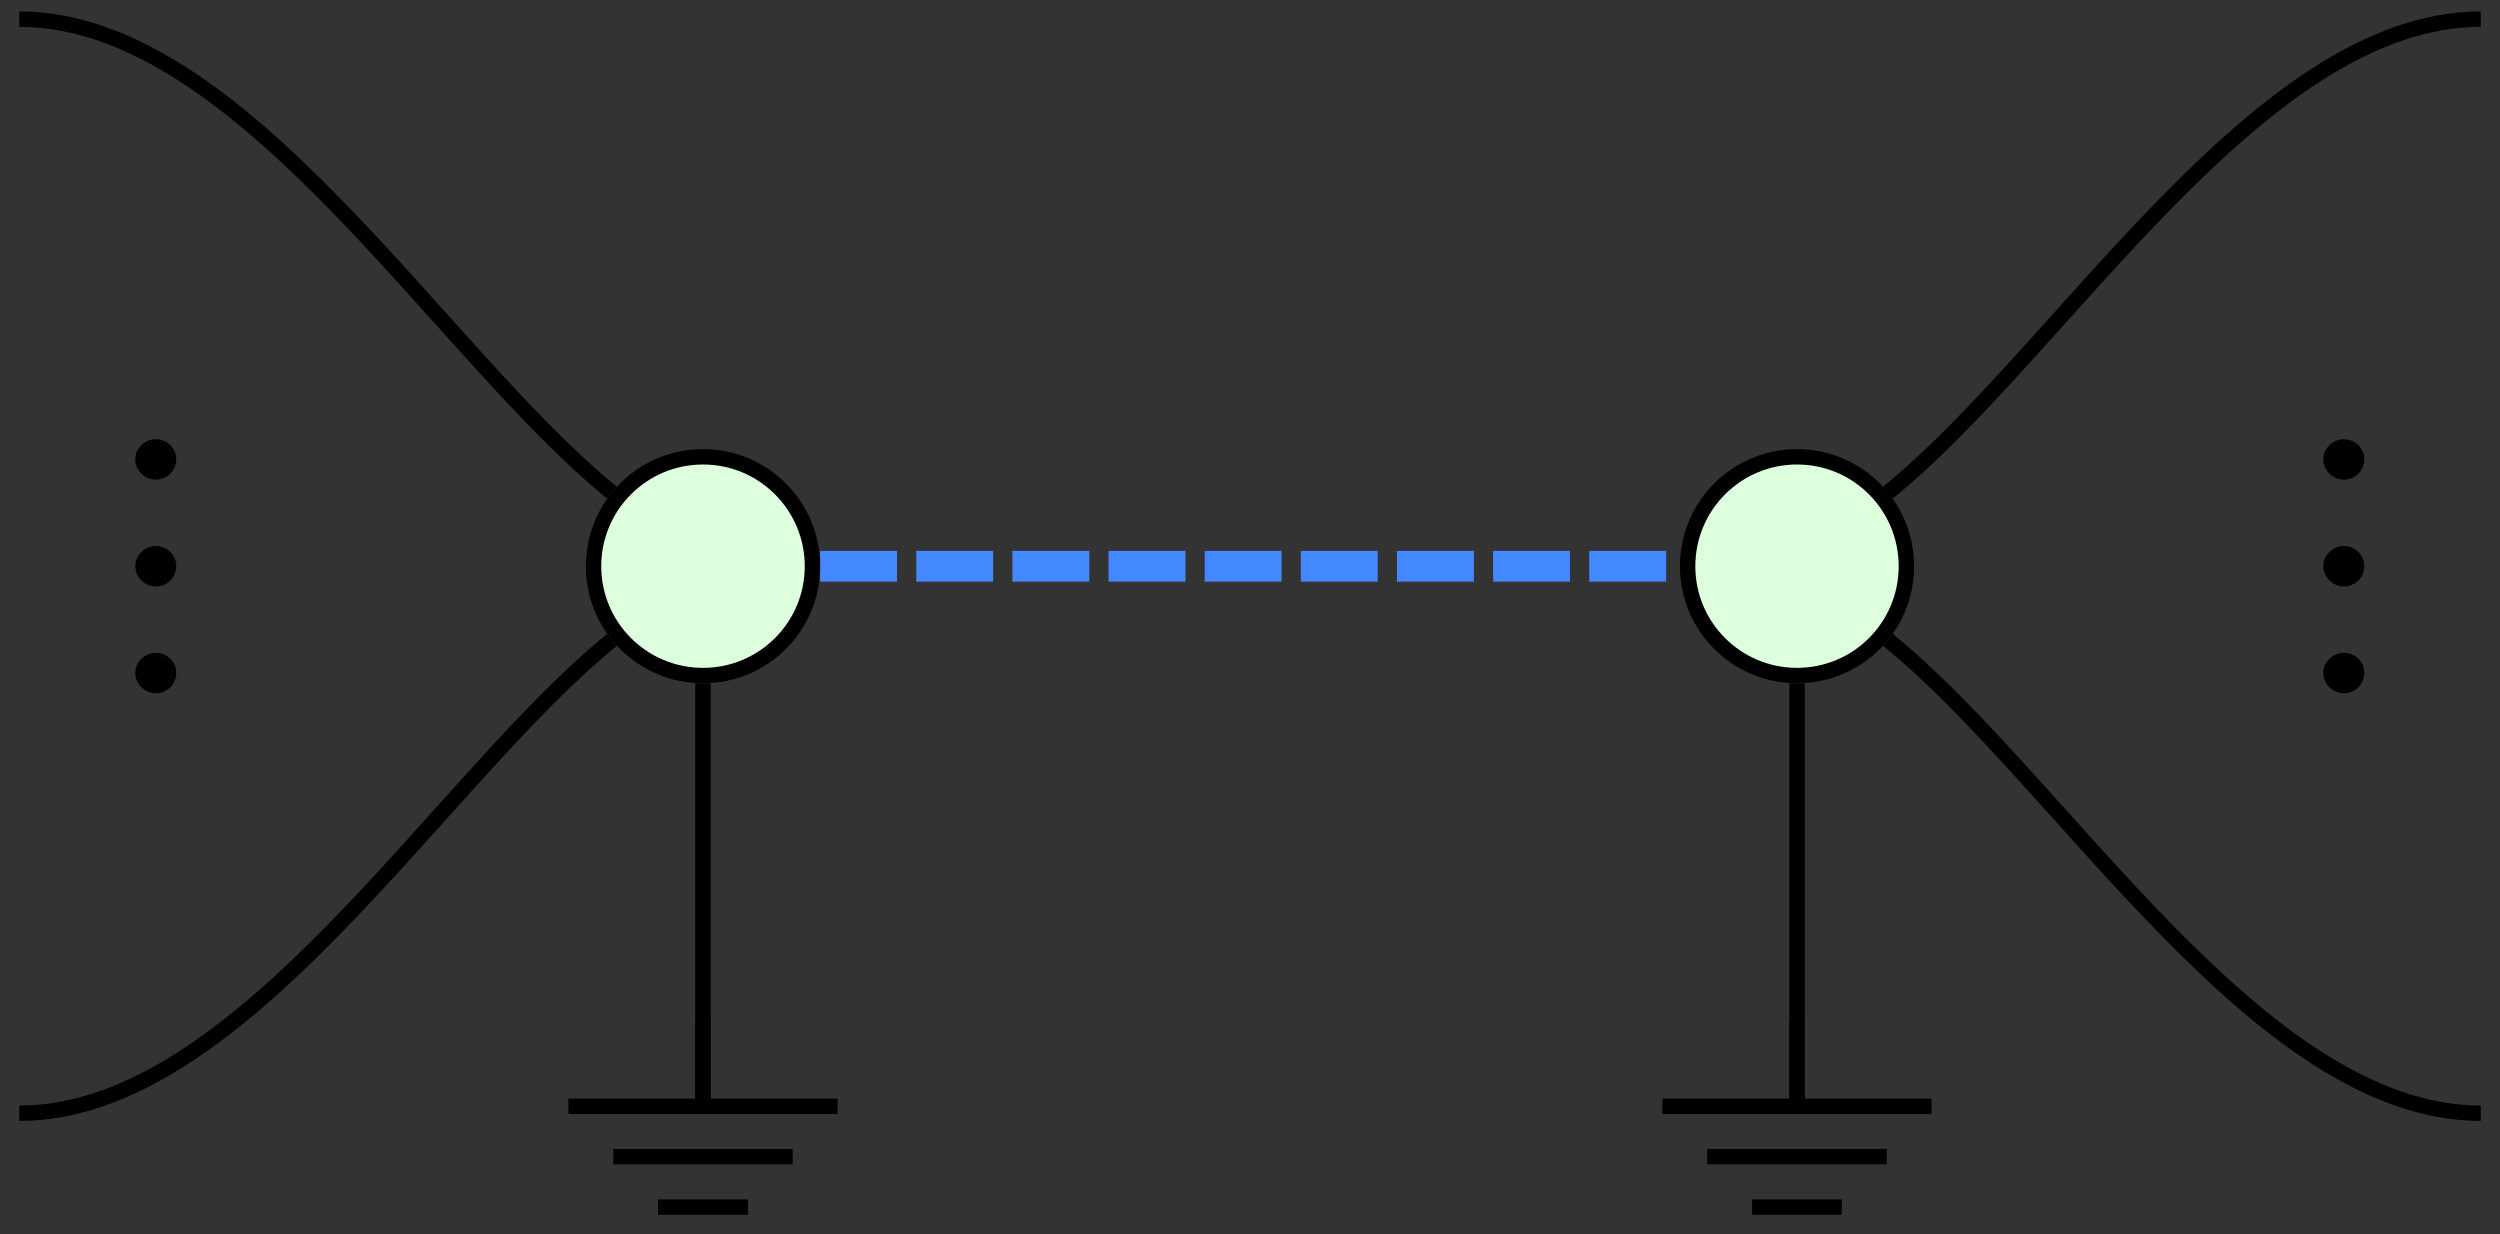 <?xml version="1.0" encoding="UTF-8"?>
<svg xmlns="http://www.w3.org/2000/svg" xmlns:xlink="http://www.w3.org/1999/xlink" width="64.776pt" height="31.976pt" viewBox="0 0 64.776 31.976" version="1.1">
<rect x="0" y="0" width="64.776" height="31.976" fill="#333333" stroke="none"/>
<defs>
<g>
<symbol overflow="visible" id="glyph0-0">
<path style="stroke:none;" d=""/>
</symbol>
<symbol overflow="visible" id="glyph0-1">
<path style="stroke:none;" d="M -0.531 -1.906 C -0.812 -1.906 -1.062 -1.672 -1.062 -1.391 C -1.062 -1.094 -0.812 -0.859 -0.531 -0.859 C -0.234 -0.859 0 -1.094 0 -1.391 C 0 -1.672 -0.234 -1.906 -0.531 -1.906 Z M -0.531 -1.906 "/>
</symbol>
</g>
<clipPath id="clip1">
  <path d="M 12 12 L 24 12 L 24 31.977 L 12 31.977 Z M 12 12 "/>
</clipPath>
<clipPath id="clip2">
  <path d="M 0 10 L 22 10 L 22 31.977 L 0 31.977 Z M 0 10 "/>
</clipPath>
<clipPath id="clip3">
  <path d="M 40 12 L 53 12 L 53 31.977 L 40 31.977 Z M 40 12 "/>
</clipPath>
<clipPath id="clip4">
  <path d="M 43 10 L 64.777 10 L 64.777 31.977 L 43 31.977 Z M 43 10 "/>
</clipPath>
<clipPath id="clip5">
  <path d="M 43 0 L 64.777 0 L 64.777 19 L 43 19 Z M 43 0 "/>
</clipPath>
<clipPath id="clip6">
  <path d="M 14 28 L 22 28 L 22 31.977 L 14 31.977 Z M 14 28 "/>
</clipPath>
<clipPath id="clip7">
  <path d="M 42 28 L 51 28 L 51 31.977 L 42 31.977 Z M 42 28 "/>
</clipPath>
</defs>
<g id="surface1">
<g clip-path="url(#clip1)" clip-rule="nonzero">
<path style="fill:none;stroke-width:0.399;stroke-linecap:butt;stroke-linejoin:miter;stroke:rgb(0%,0%,0%);stroke-opacity:1;stroke-miterlimit:10;" d="M -0 -3.032 C -0 -6.294 -0 -10.915 -0 -14.173 " transform="matrix(1,0,0,-1,18.215,14.671)"/>
</g>
<g clip-path="url(#clip2)" clip-rule="nonzero">
<path style="fill:none;stroke-width:0.399;stroke-linecap:butt;stroke-linejoin:miter;stroke:rgb(0%,0%,0%);stroke-opacity:1;stroke-miterlimit:10;" d="M -17.715 -14.173 C -11.945 -14.173 -6.844 -5.54 -2.36 -1.911 " transform="matrix(1,0,0,-1,18.215,14.671)"/>
</g>
<path style="fill:none;stroke-width:0.399;stroke-linecap:butt;stroke-linejoin:miter;stroke:rgb(0%,0%,0%);stroke-opacity:1;stroke-miterlimit:10;" d="M -17.715 14.175 C -11.945 14.175 -6.844 5.542 -2.36 1.909 " transform="matrix(1,0,0,-1,18.215,14.671)"/>
<g clip-path="url(#clip3)" clip-rule="nonzero">
<path style="fill:none;stroke-width:0.399;stroke-linecap:butt;stroke-linejoin:miter;stroke:rgb(0%,0%,0%);stroke-opacity:1;stroke-miterlimit:10;" d="M 28.348 -3.032 C 28.348 -6.294 28.348 -10.915 28.348 -14.173 " transform="matrix(1,0,0,-1,18.215,14.671)"/>
</g>
<g clip-path="url(#clip4)" clip-rule="nonzero">
<path style="fill:none;stroke-width:0.399;stroke-linecap:butt;stroke-linejoin:miter;stroke:rgb(0%,0%,0%);stroke-opacity:1;stroke-miterlimit:10;" d="M 30.703 -1.911 C 35.191 -5.54 40.293 -14.173 46.062 -14.173 " transform="matrix(1,0,0,-1,18.215,14.671)"/>
</g>
<g clip-path="url(#clip5)" clip-rule="nonzero">
<path style="fill:none;stroke-width:0.399;stroke-linecap:butt;stroke-linejoin:miter;stroke:rgb(0%,0%,0%);stroke-opacity:1;stroke-miterlimit:10;" d="M 30.703 1.909 C 35.191 5.542 40.293 14.175 46.062 14.175 " transform="matrix(1,0,0,-1,18.215,14.671)"/>
</g>
<path style="fill:none;stroke-width:0.797;stroke-linecap:butt;stroke-linejoin:miter;stroke:rgb(26.668%,53.333%,100%);stroke-opacity:1;stroke-dasharray:1.993,0.498;stroke-miterlimit:10;" d="M 3.035 -0.001 C 9.551 -0.001 18.797 -0.001 25.312 -0.001 " transform="matrix(1,0,0,-1,18.215,14.671)"/>
<path style="fill-rule:nonzero;fill:rgb(86.667%,100%,86.667%);fill-opacity:1;stroke-width:0.399;stroke-linecap:butt;stroke-linejoin:miter;stroke:rgb(0%,0%,0%);stroke-opacity:1;stroke-miterlimit:10;" d="M 2.836 -0.001 C 2.836 1.566 1.566 2.835 -0 2.835 C -1.567 2.835 -2.836 1.566 -2.836 -0.001 C -2.836 -1.567 -1.567 -2.833 -0 -2.833 C 1.566 -2.833 2.836 -1.567 2.836 -0.001 Z M 2.836 -0.001 " transform="matrix(1,0,0,-1,18.215,14.671)"/>
<path style="fill:none;stroke-width:0.399;stroke-linecap:butt;stroke-linejoin:miter;stroke:rgb(0%,0%,0%);stroke-opacity:1;stroke-miterlimit:10;" d="M -0 2.145 L -0 0 " transform="matrix(1,0,0,-1,18.215,28.555)"/>
<g clip-path="url(#clip6)" clip-rule="nonzero">
<path style="fill:none;stroke-width:0.399;stroke-linecap:butt;stroke-linejoin:miter;stroke:rgb(0%,0%,0%);stroke-opacity:1;stroke-miterlimit:10;" d="M -3.488 -0.109 L 3.488 -0.109 M -2.324 -1.414 L 2.324 -1.414 M -1.164 -2.722 L 1.164 -2.722 " transform="matrix(1,0,0,-1,18.215,28.555)"/>
</g>
<path style="fill-rule:nonzero;fill:rgb(86.667%,100%,86.667%);fill-opacity:1;stroke-width:0.399;stroke-linecap:butt;stroke-linejoin:miter;stroke:rgb(0%,0%,0%);stroke-opacity:1;stroke-miterlimit:10;" d="M 31.18 -0.001 C 31.18 1.566 29.914 2.835 28.348 2.835 C 26.781 2.835 25.512 1.566 25.512 -0.001 C 25.512 -1.567 26.781 -2.833 28.348 -2.833 C 29.914 -2.833 31.18 -1.567 31.18 -0.001 Z M 31.18 -0.001 " transform="matrix(1,0,0,-1,18.215,14.671)"/>
<path style="fill:none;stroke-width:0.399;stroke-linecap:butt;stroke-linejoin:miter;stroke:rgb(0%,0%,0%);stroke-opacity:1;stroke-miterlimit:10;" d="M 0.002 2.145 L 0.002 0 " transform="matrix(1,0,0,-1,46.561,28.555)"/>
<g clip-path="url(#clip7)" clip-rule="nonzero">
<path style="fill:none;stroke-width:0.399;stroke-linecap:butt;stroke-linejoin:miter;stroke:rgb(0%,0%,0%);stroke-opacity:1;stroke-miterlimit:10;" d="M -3.487 -0.109 L 3.486 -0.109 M -2.327 -1.414 L 2.326 -1.414 M -1.163 -2.722 L 1.162 -2.722 " transform="matrix(1,0,0,-1,46.561,28.555)"/>
</g>
<g style="fill:rgb(0%,0%,0%);fill-opacity:1;">
  <use xlink:href="#glyph0-1" x="4.567" y="18.822"/>
  <use xlink:href="#glyph0-1" x="4.567" y="16.054"/>
  <use xlink:href="#glyph0-1" x="4.567" y="13.287"/>
</g>
<g style="fill:rgb(0%,0%,0%);fill-opacity:1;">
  <use xlink:href="#glyph0-1" x="61.26" y="18.822"/>
  <use xlink:href="#glyph0-1" x="61.26" y="16.054"/>
  <use xlink:href="#glyph0-1" x="61.26" y="13.287"/>
</g>
</g>
</svg>
